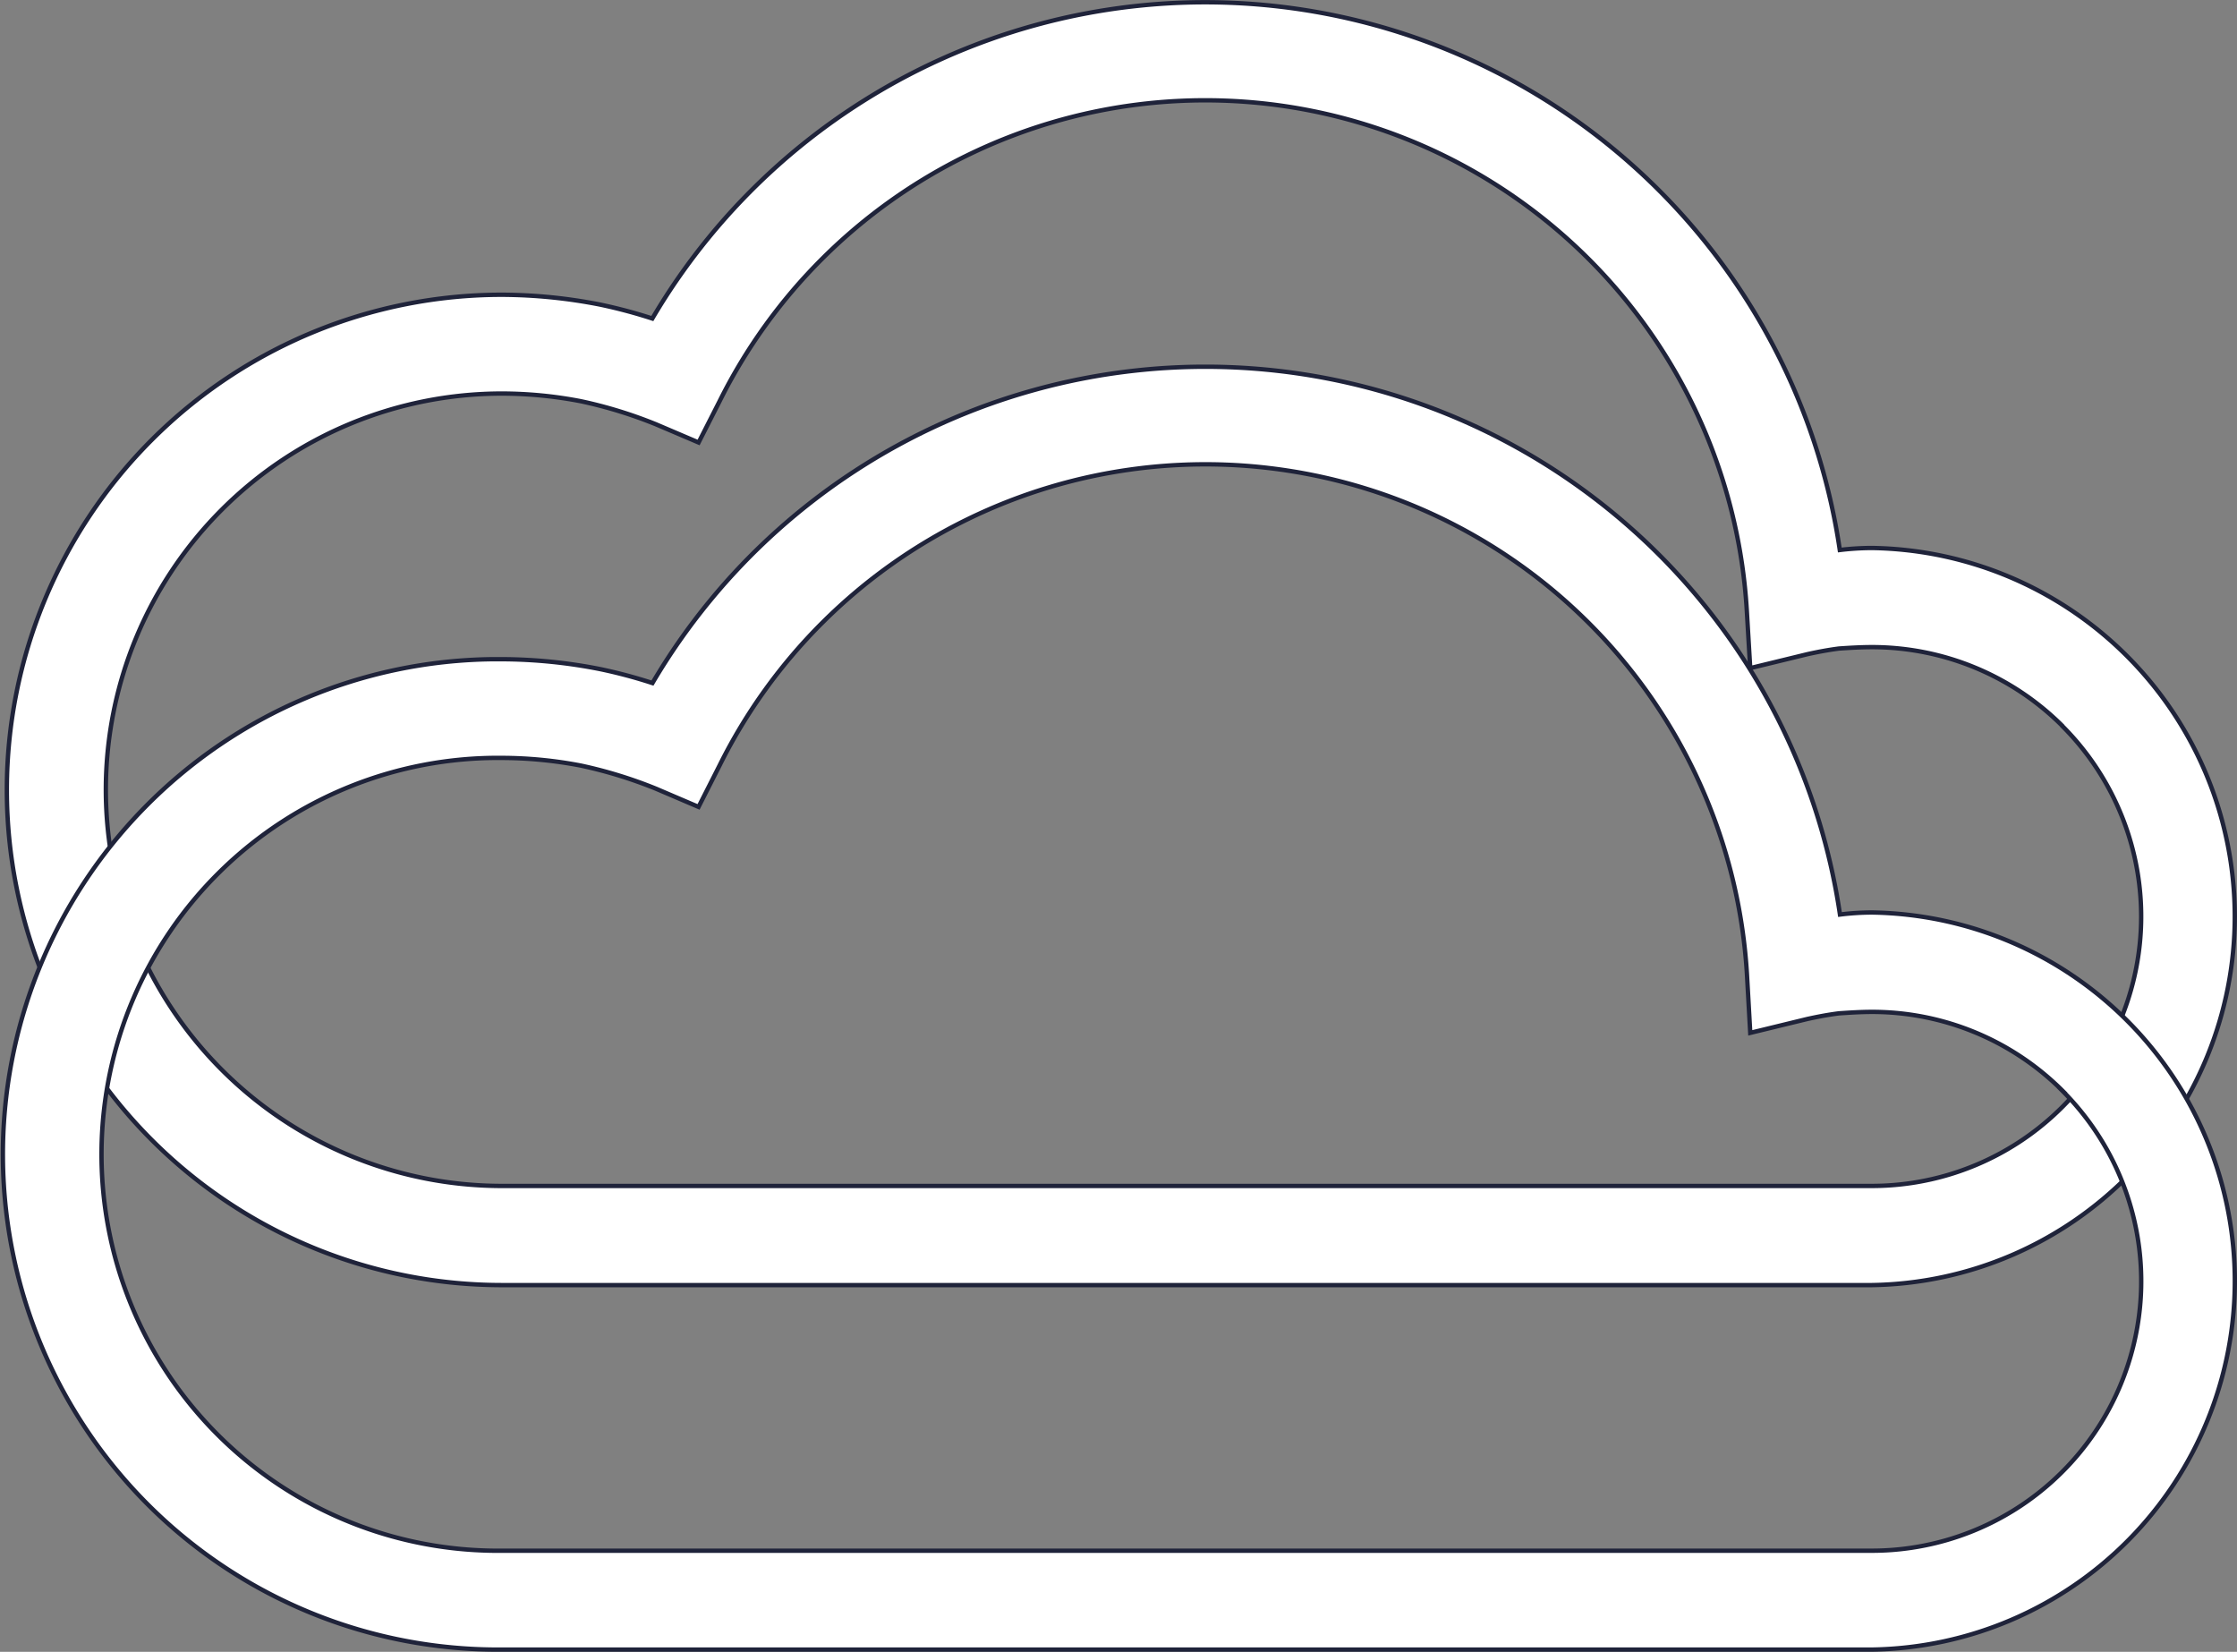 <svg xmlns="http://www.w3.org/2000/svg" viewBox="0 0 512.95 378.72"><rect x="0" y="0" width="512.95" height="378.72" fill="#808080" stroke="none"/><defs><style>.cls-1{fill:#fff;stroke:#1f233a;stroke-miterlimit:10;}</style></defs><title>Fichier 2</title><g id="Calque_2" data-name="Calque 2"><g id="Calque_1-2" data-name="Calque 1"><g id="Calque_2-2" data-name="Calque 2"><g id="Capa_1" data-name="Capa 1"><path class="cls-1" d="M429.23,125.64a84.51,84.51,0,0,1,0,169H115.1a113.53,113.53,0,0,1,0-227.06,118.6,118.6,0,0,1,22.48,2.25,115.26,115.26,0,0,1,12,3.2A147.09,147.09,0,0,1,421.87,126.1,62.41,62.41,0,0,1,429.23,125.64Zm43.62,40.73a61.78,61.78,0,0,0-43.62-18c-2.56,0-5.13.16-7.53.32-2.57.33-5,.8-7.22,1.29l-13.15,3.2-.8-13.47A124.39,124.39,0,0,0,165,92l-4.81,9.45-9.78-4.17A102.75,102.75,0,0,0,133.24,92a95.88,95.88,0,0,0-18.13-1.77,90.84,90.84,0,0,0,0,181.68H429.24a61.78,61.78,0,0,0,43.61-105.5Z"/><path class="cls-1" d="M429.24,209.21a84.51,84.51,0,0,1,0,169H115.11A113.54,113.54,0,0,1,113,151.14h2.14a117.7,117.7,0,0,1,22.47,2.27,112.82,112.82,0,0,1,12,3.2,147.09,147.09,0,0,1,272.3,53.07,60.36,60.36,0,0,1,7.36-.47ZM472.86,250a61.78,61.78,0,0,0-43.62-18c-2.56,0-5.13.17-7.53.33-2.57.32-5,.8-7.22,1.28l-13.15,3.2-.76-13.43A124.4,124.4,0,0,0,165,175.5L160.18,185l-9.78-4.18a103.66,103.66,0,0,0-17.15-5.28,96.71,96.71,0,0,0-18.13-1.77,90.89,90.89,0,0,0-1.91,181.77h316A61.78,61.78,0,0,0,472.82,250Z"/></g></g></g></g></svg>